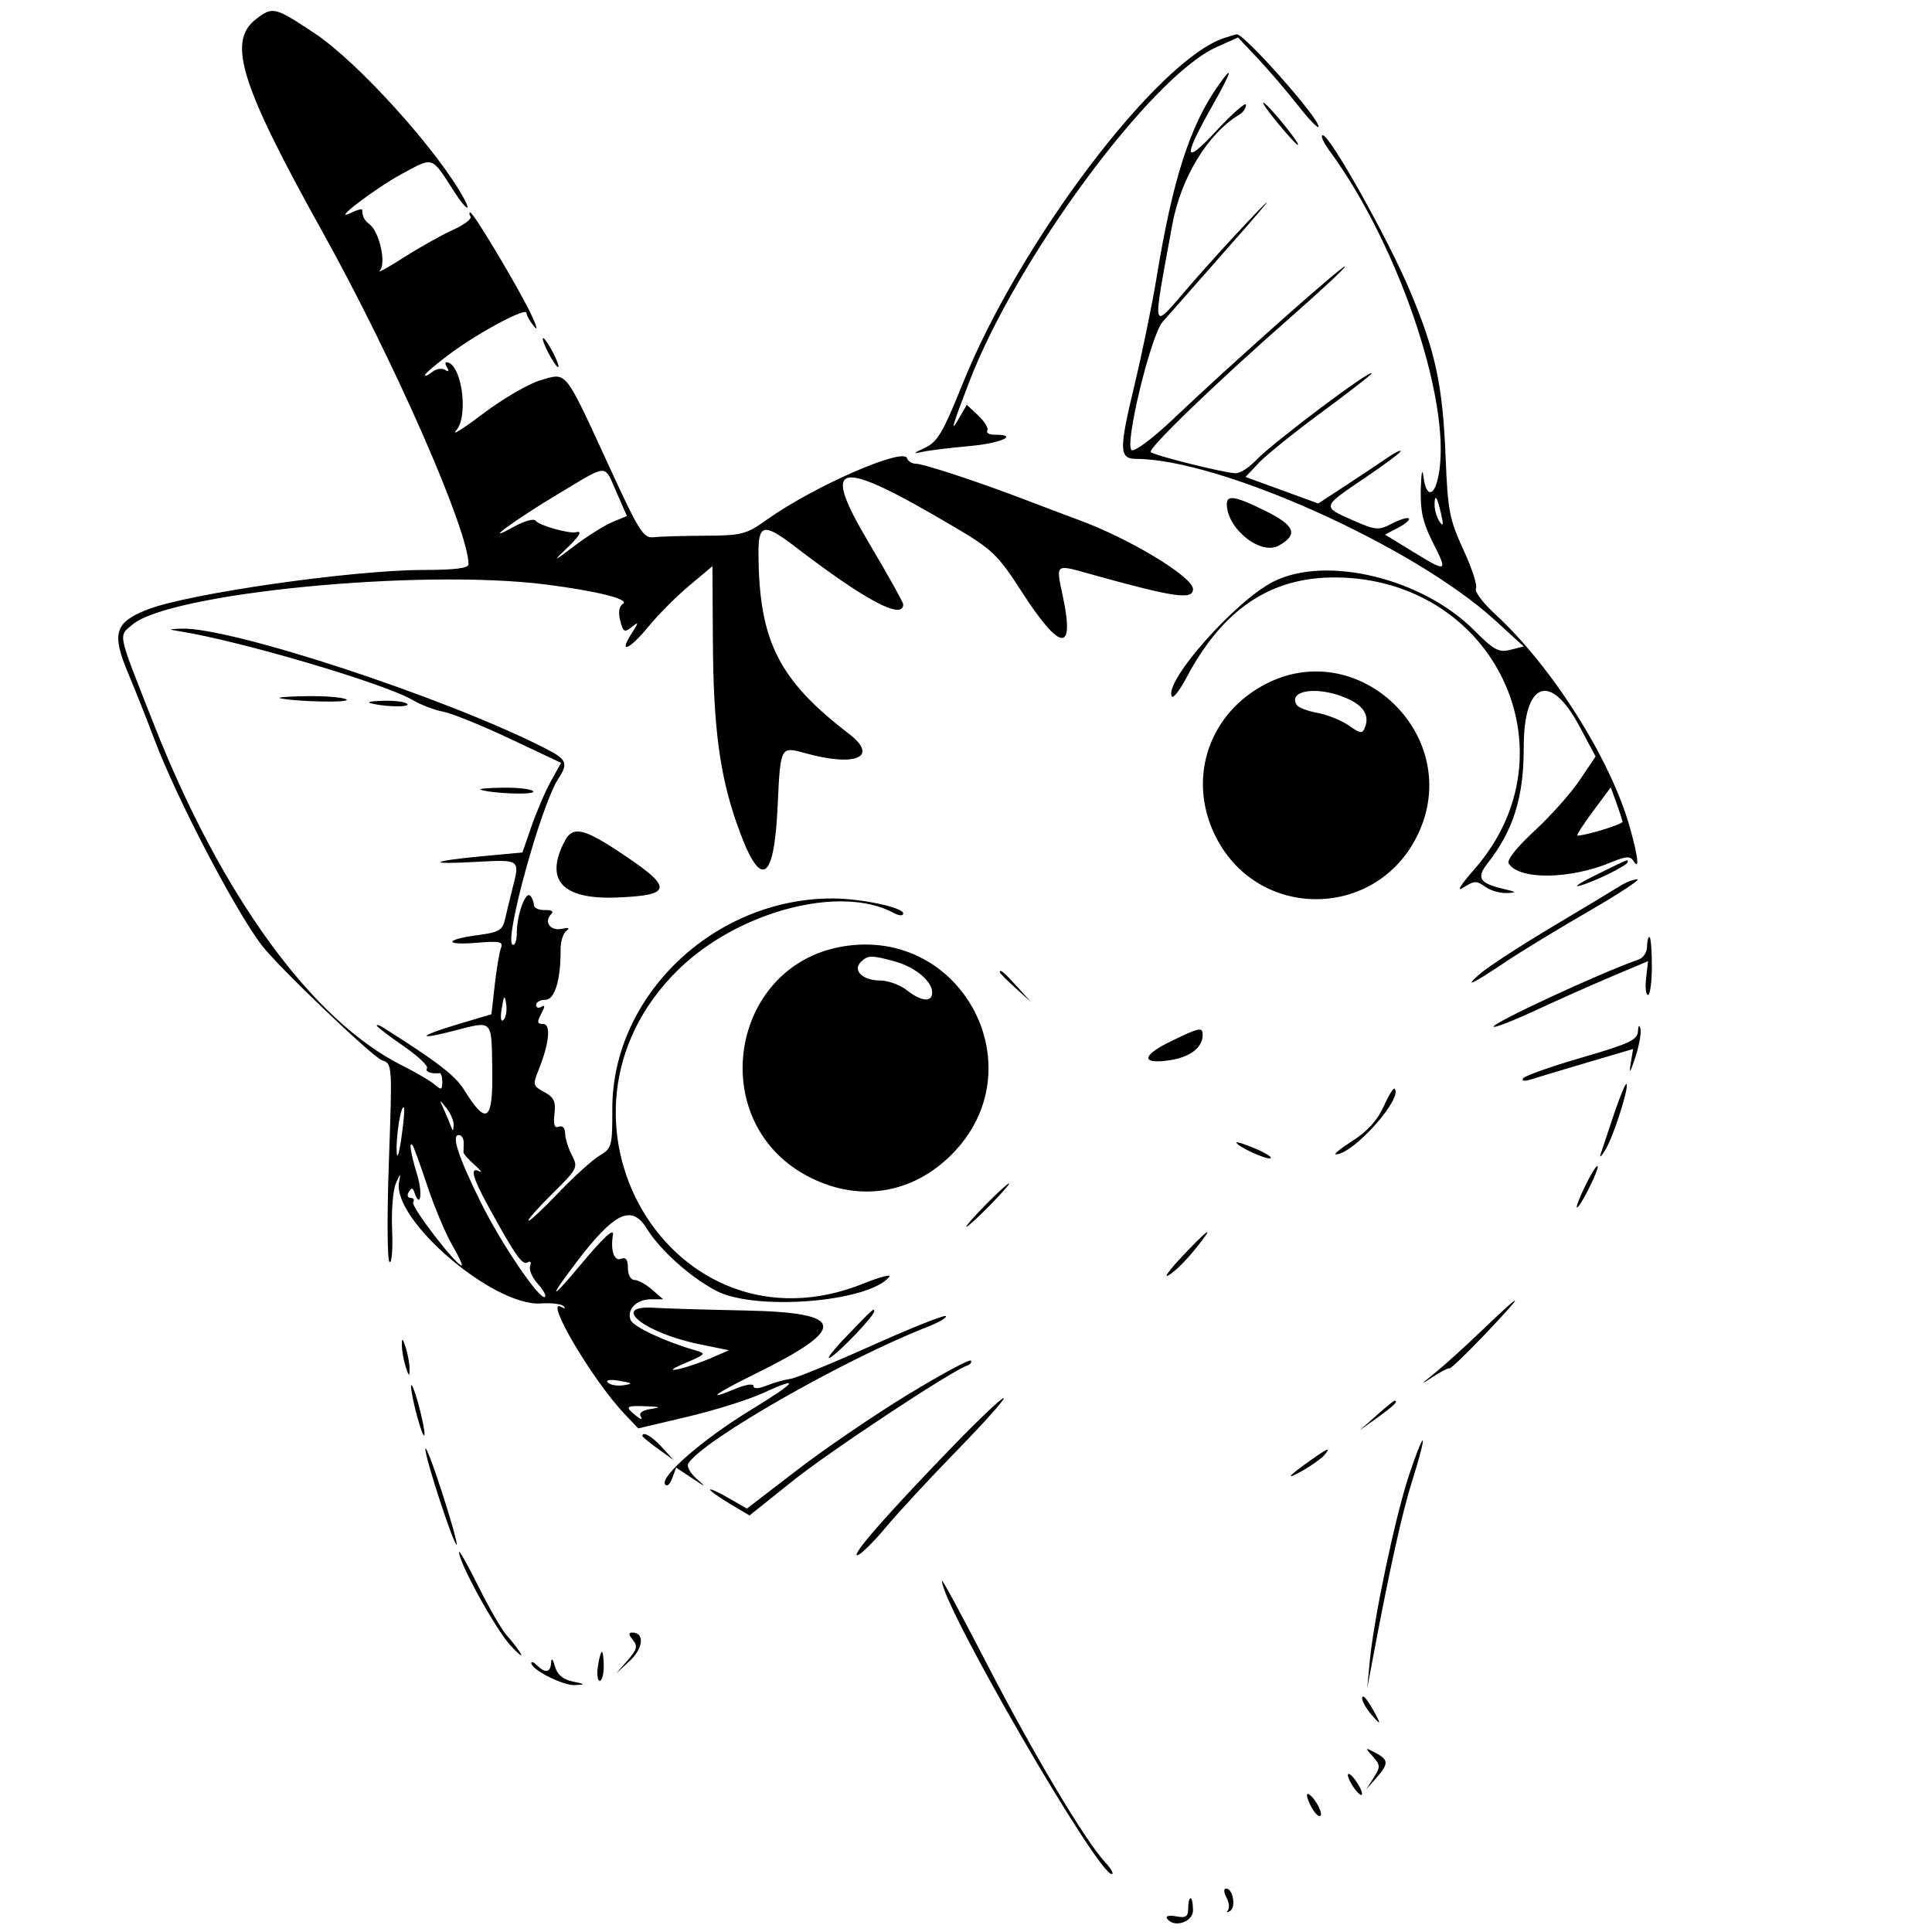 <svg id="svg" xmlns="http://www.w3.org/2000/svg" xmlns:xlink="http://www.w3.org/1999/xlink" width="400" height="400" viewBox="0, 0, 400,400"><g id="svgg"><path id="path0" d="M53.000 3.967 C 47.000 8.580,49.783 17.486,66.748 47.974 C 81.510 74.501,97.000 109.751,97.000 116.817 C 97.000 117.642,94.203 118.000,87.750 118.001 C 73.036 118.003,38.898 122.896,30.500 126.207 C 23.730 128.876,23.058 131.154,26.578 139.500 C 27.970 142.800,30.403 148.933,31.985 153.130 C 36.545 165.228,48.517 188.201,54.146 195.655 C 57.447 200.027,77.225 218.937,79.128 219.541 C 81.214 220.203,81.229 220.432,80.513 240.481 C 80.115 251.630,80.174 260.991,80.644 261.284 C 81.115 261.576,81.358 258.595,81.184 254.658 C 81.011 250.721,81.361 246.375,81.963 245.000 C 82.921 242.810,83.003 242.776,82.627 244.728 C 81.127 252.524,102.226 270.570,112.015 269.863 C 114.160 269.708,116.271 269.973,116.707 270.451 C 117.143 270.929,116.938 270.997,116.250 270.601 C 112.460 268.420,122.557 285.600,129.190 292.618 L 132.136 295.736 142.305 293.333 C 147.898 292.011,154.911 289.814,157.889 288.450 C 166.016 284.730,165.045 286.052,155.262 292.030 C 145.567 297.955,136.679 305.671,137.681 307.293 C 138.049 307.888,138.688 307.371,139.159 306.099 L 139.989 303.856 143.244 306.015 C 146.256 308.012,146.326 308.019,144.174 306.115 C 142.894 304.982,142.139 303.583,142.496 303.006 C 145.458 298.213,174.723 281.487,191.927 274.754 C 194.363 273.801,196.113 272.780,195.818 272.485 C 195.523 272.190,188.639 274.931,180.519 278.576 C 172.400 282.221,164.799 285.328,163.628 285.481 C 162.458 285.634,160.262 286.252,158.750 286.855 C 157.010 287.548,156.000 287.587,156.000 286.962 C 156.000 286.408,154.392 286.645,152.346 287.500 C 145.837 290.220,147.938 288.581,156.092 284.579 C 175.726 274.942,175.285 271.746,154.260 271.323 C 146.142 271.160,137.700 270.908,135.500 270.763 C 126.092 270.144,133.324 275.968,144.893 278.328 L 150.929 279.559 147.053 281.238 C 144.921 282.162,141.899 283.175,140.338 283.490 C 138.527 283.856,139.115 283.377,141.963 282.166 C 146.160 280.382,146.279 280.228,143.963 279.567 C 137.692 277.776,131.093 274.685,130.557 273.287 C 129.721 271.109,131.796 269.000,134.775 269.000 L 137.306 269.000 135.000 267.000 C 133.732 265.900,132.088 265.000,131.347 265.000 C 130.581 265.000,130.000 263.934,130.000 262.531 C 130.000 260.748,129.584 260.223,128.500 260.638 C 127.134 261.162,126.368 258.776,126.906 255.676 C 127.183 254.083,124.900 256.207,119.974 262.127 C 113.821 269.520,113.482 269.013,119.394 261.261 C 127.263 250.943,130.778 249.286,133.940 254.403 C 136.670 258.821,142.796 264.318,148.205 267.207 C 156.206 271.479,179.746 269.626,184.098 264.382 C 184.637 263.732,182.267 264.336,178.831 265.724 C 139.202 281.731,109.337 231.372,140.353 200.841 C 152.664 188.723,173.915 183.067,184.949 188.973 C 186.146 189.613,187.000 189.674,187.000 189.118 C 187.000 187.859,178.117 185.996,172.201 186.015 C 147.713 186.092,126.728 206.224,126.773 229.597 C 126.787 237.317,126.664 237.767,124.119 239.271 C 122.651 240.138,118.821 243.604,115.608 246.973 C 112.394 250.342,109.604 252.937,109.407 252.740 C 109.210 252.544,111.462 250.000,114.411 247.087 C 119.578 241.985,119.723 241.696,118.393 239.146 C 117.634 237.691,117.010 235.664,117.006 234.643 C 117.003 233.542,116.476 232.987,115.714 233.279 C 114.790 233.634,114.532 232.880,114.798 230.601 C 115.097 228.042,114.688 227.171,112.684 226.098 C 110.365 224.857,110.283 224.559,111.464 221.634 C 113.728 216.025,114.136 212.000,112.440 212.000 C 111.211 212.000,111.141 211.605,112.065 209.879 C 112.862 208.389,112.873 207.961,112.100 208.438 C 111.495 208.812,111.000 208.641,111.000 208.059 C 111.000 207.477,111.851 207.000,112.891 207.000 C 114.860 207.000,116.108 202.892,116.067 196.544 C 116.057 194.918,116.600 193.192,117.274 192.707 C 118.077 192.130,117.747 191.991,116.315 192.303 C 113.958 192.816,112.533 190.867,114.111 189.289 C 114.717 188.683,114.239 188.364,112.800 188.417 C 111.554 188.463,110.526 187.975,110.517 187.333 C 110.508 186.692,110.175 185.842,109.778 185.445 C 108.797 184.464,107.000 189.433,107.000 193.124 C 107.000 194.771,106.594 195.867,106.099 195.561 C 104.364 194.489,112.035 166.696,115.558 161.285 C 117.712 157.977,117.393 157.241,112.788 154.892 C 92.260 144.419,47.624 129.753,37.500 130.154 C 34.870 130.258,34.808 130.321,37.000 130.666 C 49.677 132.663,79.600 141.486,85.500 144.968 C 87.150 145.941,89.958 147.010,91.740 147.342 C 93.523 147.674,99.747 150.194,105.572 152.942 L 116.163 157.938 114.069 161.719 C 112.917 163.798,111.116 167.975,110.067 171.000 L 108.160 176.500 100.330 177.225 C 89.187 178.256,87.897 179.023,98.250 178.462 C 107.812 177.944,107.670 177.844,106.091 184.000 C 105.598 185.925,104.921 188.723,104.586 190.217 C 104.052 192.606,103.373 193.014,98.967 193.599 C 92.035 194.518,91.832 195.761,98.707 195.191 C 103.508 194.793,104.232 194.953,103.717 196.295 C 103.386 197.159,102.806 200.594,102.429 203.928 L 101.743 209.992 94.775 212.067 C 86.610 214.499,86.025 215.479,93.969 213.418 C 102.145 211.297,101.759 210.902,101.918 221.551 C 102.078 232.236,100.733 233.158,96.046 225.575 C 94.264 222.691,90.475 219.784,79.265 212.700 C 78.569 212.260,78.000 212.093,78.000 212.329 C 78.000 212.564,80.461 214.452,83.469 216.523 C 86.477 218.595,88.701 220.675,88.410 221.145 C 87.958 221.877,89.158 222.355,91.036 222.190 C 91.330 222.164,91.571 222.993,91.571 224.032 C 91.571 225.650,91.350 225.728,90.036 224.575 C 89.191 223.834,86.124 222.037,83.220 220.582 C 64.623 211.262,45.838 185.440,31.874 150.000 C 24.185 130.489,24.481 131.843,27.373 129.356 C 35.034 122.766,86.951 117.708,113.000 121.013 C 123.555 122.353,130.476 124.088,128.971 125.018 C 128.178 125.508,127.974 126.759,128.406 128.481 C 129.000 130.850,129.287 131.014,130.774 129.838 C 132.306 128.626,132.300 128.759,130.710 131.250 C 127.962 135.553,130.371 134.473,134.350 129.618 C 136.325 127.208,140.091 123.436,142.720 121.235 L 147.500 117.234 147.595 132.867 C 147.701 150.486,148.981 160.270,152.505 170.401 C 157.337 184.298,160.247 183.144,160.995 167.035 C 161.578 154.490,161.568 154.509,166.656 155.922 C 177.223 158.856,182.044 156.734,175.755 151.917 C 161.243 140.802,157.168 132.725,157.035 114.809 C 156.987 108.397,158.083 108.181,164.750 113.286 C 179.148 124.313,187.000 128.488,187.000 125.118 C 187.000 124.697,183.833 119.023,179.963 112.508 C 169.699 95.232,173.028 94.602,197.672 109.158 C 205.463 113.760,206.590 114.845,211.523 122.492 C 219.450 134.780,222.490 135.275,220.139 123.894 C 218.590 116.394,218.132 116.740,226.518 119.071 C 243.202 123.707,247.000 124.242,247.000 121.956 C 247.000 119.441,233.857 111.500,223.289 107.629 C 221.205 106.866,216.350 105.034,212.500 103.558 C 202.576 99.753,191.181 96.000,189.552 96.000 C 188.790 96.000,187.995 95.485,187.785 94.856 C 187.023 92.569,168.405 100.733,158.838 107.549 C 154.472 110.659,153.644 110.874,145.838 110.917 C 141.252 110.942,136.483 111.084,135.241 111.232 C 133.239 111.470,132.225 109.853,126.316 97.000 C 116.774 76.242,117.464 77.125,112.000 78.691 C 109.525 79.400,104.125 82.535,100.000 85.656 C 95.875 88.777,93.377 90.335,94.448 89.118 C 97.137 86.063,95.527 75.000,92.394 75.000 C 92.112 75.000,92.203 75.520,92.595 76.155 C 93.047 76.885,92.869 77.037,92.111 76.568 C 91.452 76.161,90.257 76.372,89.456 77.036 C 88.655 77.701,88.000 77.979,88.000 77.654 C 88.000 77.329,90.381 75.304,93.291 73.154 C 99.303 68.713,109.000 63.551,109.000 64.792 C 109.000 65.246,109.695 66.491,110.545 67.559 C 111.417 68.655,111.149 67.542,109.928 65.000 C 107.220 59.365,98.035 44.000,97.374 44.000 C 97.103 44.000,97.121 44.387,97.414 44.860 C 97.706 45.334,96.056 46.571,93.746 47.610 C 91.437 48.650,86.836 51.234,83.523 53.353 C 80.211 55.471,78.015 56.667,78.644 56.009 C 79.999 54.591,78.581 48.083,76.571 46.500 C 75.394 45.573,75.000 44.812,75.000 43.465 C 75.000 43.170,73.987 43.424,72.750 44.029 C 68.096 46.303,77.656 38.985,83.320 35.939 C 89.823 32.441,89.277 32.248,94.082 39.750 C 96.281 43.184,97.731 44.234,96.122 41.228 C 90.834 31.348,74.123 12.831,65.122 6.879 C 56.814 1.385,56.466 1.302,53.000 3.967 M253.500 7.853 C 239.679 12.371,211.112 50.097,199.329 79.394 C 195.257 89.520,194.096 91.497,191.523 92.699 C 188.999 93.877,188.913 94.017,191.000 93.551 C 192.375 93.244,196.762 92.703,200.750 92.350 C 207.228 91.775,211.150 90.000,205.941 90.000 C 204.809 90.000,204.120 89.615,204.410 89.145 C 204.701 88.675,203.864 87.282,202.552 86.049 L 200.165 83.807 198.519 86.653 C 196.691 89.815,197.068 88.471,200.610 79.205 C 210.381 53.647,238.349 15.769,251.911 9.729 L 256.322 7.764 260.437 12.132 C 262.701 14.534,266.453 18.921,268.776 21.881 C 271.099 24.840,273.000 26.787,273.000 26.207 C 273.000 24.333,257.458 6.832,256.031 7.100 C 255.739 7.155,254.600 7.494,253.500 7.853 M252.196 17.750 C 246.366 26.016,242.767 37.240,239.452 57.500 C 238.552 63.000,236.481 73.068,234.848 79.872 C 231.654 93.185,231.699 94.997,235.219 95.006 C 252.577 95.055,292.732 113.101,309.486 128.383 L 315.473 133.843 312.702 134.539 C 310.306 135.140,309.293 134.594,305.215 130.501 C 294.508 119.754,274.697 114.924,263.711 120.383 C 255.836 124.295,240.814 141.273,242.629 144.209 C 242.910 144.664,244.276 142.890,245.666 140.268 C 253.156 126.131,263.065 119.474,276.500 119.553 C 309.399 119.748,326.528 155.666,305.290 179.923 C 302.277 183.365,301.448 184.758,303.021 183.737 C 305.190 182.329,305.742 182.308,307.441 183.564 C 308.509 184.354,310.534 184.954,311.941 184.898 C 314.143 184.810,314.034 184.685,311.157 184.005 C 306.288 182.854,305.626 181.746,308.003 178.724 C 313.317 171.968,315.491 165.008,315.473 154.807 C 315.449 141.147,320.935 139.005,326.978 150.314 L 330.351 156.629 327.024 161.564 C 325.195 164.279,320.985 168.999,317.669 172.054 C 314.037 175.399,311.924 178.069,312.356 178.767 C 314.491 182.222,325.047 182.096,333.622 178.513 C 336.600 177.269,337.517 177.211,338.162 178.227 C 339.495 180.328,339.187 177.469,337.400 171.154 C 333.435 157.140,321.332 138.000,309.608 127.202 C 307.041 124.838,305.229 122.439,305.581 121.870 C 305.932 121.301,304.773 117.696,303.005 113.860 C 300.088 107.532,299.745 105.755,299.301 94.693 C 298.702 79.744,297.206 72.757,291.916 60.212 C 287.342 49.363,275.374 28.000,273.871 28.000 C 273.336 28.000,273.972 29.462,275.285 31.250 C 290.076 51.387,301.172 85.224,297.623 99.366 C 296.713 102.990,295.210 102.671,294.723 98.750 C 294.478 96.769,294.258 97.757,294.160 101.283 C 294.037 105.730,294.593 108.237,296.567 112.133 C 299.811 118.534,299.689 118.600,292.613 114.272 L 286.751 110.687 289.464 109.265 C 290.956 108.483,291.954 107.621,291.681 107.348 C 291.409 107.075,289.836 107.551,288.185 108.404 C 285.387 109.851,284.843 109.806,280.116 107.728 C 273.650 104.886,273.621 104.991,282.500 99.000 C 286.625 96.216,290.000 93.697,290.000 93.401 C 290.000 93.106,288.762 93.720,287.250 94.766 C 285.738 95.812,281.896 98.372,278.714 100.455 L 272.929 104.242 265.398 101.495 L 257.867 98.748 260.683 95.779 C 262.233 94.146,268.113 89.416,273.750 85.268 C 279.387 81.119,284.000 77.532,284.000 77.295 C 284.000 76.241,263.473 91.673,259.981 95.352 C 258.616 96.789,256.769 97.973,255.877 97.983 C 253.797 98.005,238.982 94.315,238.263 93.596 C 237.582 92.915,251.833 79.171,267.160 65.728 C 273.574 60.102,278.666 55.343,278.477 55.150 C 278.094 54.760,254.679 75.557,242.971 86.686 C 238.666 90.779,234.931 93.575,234.295 93.182 C 232.744 92.224,238.230 69.502,240.700 66.653 C 241.727 65.469,246.347 60.225,250.967 55.000 C 263.094 41.285,265.373 38.465,258.285 45.943 C 254.866 49.549,249.466 55.509,246.285 59.187 C 238.198 68.536,238.501 69.597,242.694 46.598 C 244.483 36.786,250.081 27.605,256.654 23.700 C 257.394 23.260,257.988 22.360,257.973 21.700 C 257.959 21.040,255.230 23.425,251.910 27.000 C 245.021 34.419,244.784 32.907,251.086 21.750 C 255.056 14.721,255.525 13.031,252.196 17.750 M264.387 25.297 C 266.507 27.883,268.450 30.000,268.704 30.000 C 269.386 30.000,263.053 22.151,261.693 21.310 C 261.055 20.916,262.267 22.710,264.387 25.297 M113.500 73.000 C 114.353 74.650,115.276 76.000,115.551 76.000 C 115.826 76.000,115.353 74.650,114.500 73.000 C 113.647 71.350,112.724 70.000,112.449 70.000 C 112.174 70.000,112.647 71.350,113.500 73.000 M127.650 101.944 L 129.800 106.840 126.766 108.097 C 125.098 108.788,121.430 111.109,118.616 113.254 C 114.874 116.107,114.373 116.332,116.750 114.091 C 119.929 111.095,120.754 109.809,119.250 110.190 C 117.834 110.550,111.500 108.748,110.905 107.817 C 110.573 107.296,108.584 107.841,106.405 109.048 C 99.245 113.016,106.502 107.679,115.933 102.041 C 126.082 95.974,125.033 95.983,127.650 101.944 M254.000 104.352 C 254.000 109.454,261.011 115.064,264.759 112.962 C 268.838 110.673,268.121 108.807,262.000 105.782 C 255.796 102.716,254.000 102.395,254.000 104.352 M298.390 106.500 C 298.880 108.691,298.787 109.095,298.046 108.000 C 297.487 107.175,297.024 105.638,297.015 104.583 C 296.995 102.025,297.567 102.823,298.390 106.500 M262.222 141.527 C 250.485 147.486,245.850 160.695,251.351 172.507 C 259.983 191.043,285.891 190.628,293.981 171.823 C 302.500 152.019,281.331 131.824,262.222 141.527 M278.546 144.455 C 282.254 146.004,283.591 148.016,282.611 150.571 C 282.079 151.957,281.683 151.914,279.254 150.210 C 277.739 149.147,274.828 147.972,272.785 147.600 C 270.742 147.227,268.803 146.490,268.476 145.961 C 266.594 142.916,272.684 142.005,278.546 144.455 M58.000 144.561 C 61.461 145.320,72.857 145.528,71.729 144.811 C 71.053 144.382,67.350 144.076,63.500 144.131 C 59.650 144.187,57.175 144.380,58.000 144.561 M76.500 145.506 C 78.786 146.303,84.822 146.521,84.371 145.791 C 84.102 145.356,81.996 145.036,79.691 145.079 C 77.386 145.122,75.950 145.315,76.500 145.506 M99.500 163.500 C 101.927 164.329,110.881 164.617,110.407 163.850 C 110.118 163.382,107.321 163.036,104.191 163.079 C 101.061 163.122,98.950 163.312,99.500 163.500 M335.924 170.131 C 335.987 170.652,328.352 173.000,326.595 173.000 C 326.309 173.000,327.744 170.753,329.785 168.008 L 333.495 163.015 334.671 166.258 C 335.318 168.041,335.882 169.784,335.924 170.131 M117.005 173.990 C 112.631 182.164,116.332 186.271,127.667 185.823 C 139.567 185.352,139.549 183.782,127.552 175.944 C 120.769 171.511,118.552 171.101,117.005 173.990 M330.500 181.111 C 327.200 182.727,325.625 183.756,327.000 183.396 C 329.969 182.621,337.000 179.164,337.000 178.480 C 337.000 177.879,337.556 177.655,330.500 181.111 M335.500 183.379 C 334.400 184.079,328.100 187.872,321.500 191.807 C 314.900 195.742,308.150 200.127,306.500 201.553 C 302.815 204.737,304.741 203.831,312.000 198.966 C 315.025 196.939,322.663 192.292,328.974 188.640 C 335.285 184.988,339.785 182.024,338.974 182.052 C 338.163 182.081,336.600 182.678,335.500 183.379 M341.000 196.031 C 341.000 197.149,340.212 198.335,339.250 198.667 C 331.458 201.357,308.618 211.951,309.249 212.583 C 309.489 212.822,313.468 211.259,318.092 209.109 C 322.717 206.959,329.812 203.804,333.860 202.098 L 341.219 198.996 340.810 202.498 C 340.586 204.424,340.761 206.000,341.201 206.000 C 341.640 206.000,342.000 203.300,342.000 200.000 C 342.000 196.700,341.775 194.000,341.500 194.000 C 341.225 194.000,341.000 194.914,341.000 196.031 M174.500 195.952 C 151.136 199.868,145.982 231.964,166.889 243.343 C 177.330 249.026,188.683 247.404,197.028 239.039 C 214.735 221.289,199.314 191.793,174.500 195.952 M185.315 199.071 C 189.503 200.233,193.000 203.159,193.000 205.500 C 193.000 207.586,190.742 207.372,187.727 205.000 C 186.329 203.900,183.848 203.000,182.215 203.000 C 178.633 203.000,176.471 200.929,178.224 199.176 C 179.664 197.736,180.468 197.724,185.315 199.071 M207.000 201.313 C 207.000 201.485,208.463 202.948,210.250 204.563 L 213.500 207.500 210.563 204.250 C 207.825 201.221,207.000 200.540,207.000 201.313 M104.253 211.147 C 103.698 211.702,103.552 210.769,103.881 208.781 C 104.342 206.004,104.482 205.864,104.797 207.865 C 105.002 209.166,104.757 210.643,104.253 211.147 M339.116 213.560 C 339.018 215.304,337.232 216.133,327.461 218.968 C 321.115 220.810,315.658 222.744,315.336 223.265 C 314.981 223.840,315.686 223.910,317.125 223.442 C 318.431 223.018,323.689 221.436,328.809 219.927 L 338.118 217.185 337.592 220.342 C 337.239 222.464,337.553 222.024,338.550 219.000 C 339.367 216.525,339.854 213.825,339.633 213.000 C 339.386 212.077,339.187 212.292,339.116 213.560 M242.259 215.671 C 236.227 218.607,236.272 220.449,242.353 219.480 C 246.455 218.825,249.000 216.845,249.000 214.309 C 249.000 212.564,248.392 212.687,242.259 215.671 M334.118 230.773 C 332.874 234.473,331.641 238.175,331.377 239.000 C 331.112 239.825,331.578 239.375,332.412 238.000 C 334.069 235.268,337.343 225.010,336.749 224.415 C 336.545 224.212,335.361 227.073,334.118 230.773 M286.430 229.156 C 285.178 231.932,283.049 234.281,280.078 236.166 C 277.620 237.725,276.042 239.000,276.572 239.000 C 280.160 239.000,290.621 227.288,288.726 225.393 C 288.499 225.166,287.466 226.859,286.430 229.156 M93.921 232.941 C 93.853 234.288,93.766 234.296,93.286 233.000 C 92.980 232.175,92.316 230.600,91.810 229.500 C 90.904 227.532,90.915 227.531,92.445 229.441 C 93.300 230.509,93.964 232.084,93.921 232.941 M83.108 235.570 C 82.594 239.100,82.195 240.235,82.122 238.375 C 81.991 235.024,83.032 228.699,83.618 229.285 C 83.814 229.480,83.584 232.308,83.108 235.570 M96.000 236.500 C 96.000 237.325,95.980 238.249,95.956 238.554 C 95.932 238.859,96.944 240.018,98.206 241.130 C 99.468 242.242,99.938 242.867,99.250 242.517 C 97.219 241.485,97.799 243.742,101.122 249.804 C 106.640 259.870,108.149 262.026,109.215 261.367 C 109.813 260.998,110.045 261.316,109.757 262.111 C 109.481 262.875,110.174 264.511,111.298 265.746 C 112.422 266.981,113.115 268.219,112.838 268.495 C 111.885 269.448,103.755 257.483,99.530 248.910 C 94.854 239.420,93.408 235.000,94.981 235.000 C 95.541 235.000,96.000 235.675,96.000 236.500 M256.000 236.549 C 256.000 237.282,262.122 240.126,263.022 239.811 C 263.509 239.640,262.128 238.746,259.954 237.824 C 257.779 236.903,256.000 236.329,256.000 236.549 M88.466 245.500 C 89.931 249.900,92.245 255.412,93.608 257.750 C 94.970 260.087,95.857 262.000,95.579 262.000 C 94.404 262.000,85.020 249.777,85.544 248.930 C 85.860 248.418,85.615 248.000,85.000 248.000 C 84.385 248.000,84.216 247.460,84.624 246.799 C 85.202 245.865,85.455 245.865,85.766 246.799 C 86.985 250.456,87.576 247.243,86.402 243.341 C 85.017 238.738,84.622 236.274,85.400 237.083 C 85.621 237.313,87.000 241.100,88.466 245.500 M328.202 245.522 C 327.005 247.985,326.236 250.000,326.493 250.000 C 327.170 250.000,331.211 241.877,330.758 241.425 C 330.549 241.215,329.398 243.059,328.202 245.522 M204.000 249.500 C 201.571 251.975,199.809 254.000,200.084 254.000 C 200.359 254.000,202.571 251.975,205.000 249.500 C 207.429 247.025,209.191 245.000,208.916 245.000 C 208.641 245.000,206.429 247.025,204.000 249.500 M244.828 260.051 C 242.258 262.766,240.908 264.582,241.828 264.086 C 243.438 263.217,246.137 260.425,248.920 256.750 C 251.254 253.668,249.631 254.976,244.828 260.051 M307.000 275.280 C 303.425 278.715,298.925 282.787,297.000 284.330 C 294.017 286.720,293.960 286.833,296.613 285.097 C 298.325 283.976,299.900 283.168,300.113 283.300 C 300.326 283.433,303.617 280.270,307.426 276.271 C 315.917 267.358,315.721 266.902,307.000 275.280 M175.302 276.617 C 172.443 279.586,170.907 281.585,171.888 281.060 C 173.686 280.098,181.000 272.422,181.000 271.497 C 181.000 270.724,180.823 270.883,175.302 276.617 M83.199 278.500 C 83.199 279.600,83.560 281.625,84.000 283.000 C 84.634 284.980,84.801 285.084,84.801 283.500 C 84.801 282.400,84.440 280.375,84.000 279.000 C 83.366 277.020,83.199 276.916,83.199 278.500 M187.981 288.720 C 181.116 292.895,170.806 299.918,165.070 304.325 L 154.640 312.337 150.820 310.139 C 148.719 308.930,147.000 308.153,147.000 308.413 C 147.000 308.674,148.840 309.984,151.089 311.325 L 155.177 313.763 164.095 306.631 C 171.865 300.418,196.717 283.982,200.249 282.721 C 200.937 282.475,201.266 282.016,200.981 281.701 C 200.695 281.386,194.845 284.544,187.981 288.720 M129.135 286.797 C 127.834 287.002,126.357 286.757,125.853 286.253 C 125.298 285.698,126.231 285.552,128.219 285.881 C 130.996 286.342,131.136 286.482,129.135 286.797 M85.109 287.000 C 85.070 287.825,85.665 290.750,86.430 293.500 C 87.195 296.250,87.853 297.825,87.891 297.000 C 87.930 296.175,87.335 293.250,86.570 290.500 C 85.805 287.750,85.147 286.175,85.109 287.000 M197.428 299.274 C 183.787 313.358,176.206 322.000,177.491 322.000 C 178.084 322.000,180.731 319.413,183.374 316.250 C 186.017 313.087,192.698 305.871,198.220 300.213 C 203.742 294.556,208.057 289.723,207.808 289.475 C 207.560 289.227,202.889 293.636,197.428 299.274 M284.962 293.072 L 281.500 296.144 285.250 293.453 C 288.564 291.076,289.642 290.000,288.712 290.000 C 288.554 290.000,286.866 291.382,284.962 293.072 M134.733 291.718 C 132.936 291.990,132.214 292.550,132.675 293.318 C 133.080 293.993,132.659 293.912,131.692 293.128 C 129.303 291.190,129.521 290.981,133.750 291.150 C 136.794 291.271,136.979 291.378,134.733 291.718 M133.000 297.312 C 133.000 297.484,134.463 298.680,136.250 299.970 L 139.500 302.317 137.076 299.658 C 135.005 297.388,133.000 296.233,133.000 297.312 M291.633 305.687 C 288.813 314.247,284.388 335.316,283.585 344.000 L 283.077 349.500 284.110 344.000 C 287.719 324.775,290.298 313.138,292.454 306.348 C 293.810 302.079,294.759 298.425,294.563 298.229 C 294.367 298.033,293.048 301.389,291.633 305.687 M88.065 299.998 C 87.988 301.779,94.053 320.280,94.551 319.782 C 94.741 319.593,93.373 314.727,91.513 308.969 C 89.652 303.211,88.101 299.174,88.065 299.998 M271.203 302.429 C 266.558 305.713,265.905 306.652,269.827 304.406 C 271.657 303.357,273.624 301.938,274.199 301.250 C 275.677 299.483,274.984 299.756,271.203 302.429 M95.044 321.312 C 94.931 323.401,102.592 337.324,105.717 340.705 C 109.140 344.410,108.380 342.549,104.784 338.422 C 103.789 337.279,101.200 332.779,99.031 328.422 C 96.862 324.065,95.068 320.865,95.044 321.312 M195.021 327.264 C 194.888 332.126,227.218 388.000,230.165 388.000 C 230.669 388.000,230.033 386.870,228.753 385.489 C 224.637 381.050,213.878 362.992,204.333 344.500 C 199.223 334.600,195.033 326.844,195.021 327.264 M131.024 339.529 C 132.077 340.798,131.889 341.523,129.925 343.779 L 127.556 346.500 130.419 343.837 C 133.213 341.237,133.485 338.000,130.909 338.000 C 130.087 338.000,130.121 338.441,131.024 339.529 M123.787 345.000 C 123.545 346.650,123.718 348.000,124.173 348.000 C 124.628 348.000,125.000 346.650,125.000 345.000 C 125.000 343.350,124.826 342.000,124.613 342.000 C 124.401 342.000,124.029 343.350,123.787 345.000 M114.100 344.250 C 113.984 346.289,112.896 346.496,111.200 344.800 C 110.540 344.140,110.000 343.922,110.000 344.315 C 110.000 345.686,116.520 348.992,119.000 348.878 C 121.290 348.773,121.252 348.710,118.545 348.130 C 116.529 347.697,115.368 346.702,114.894 344.998 C 114.455 343.421,114.163 343.145,114.100 344.250 M282.015 351.639 C 282.007 352.266,282.925 353.841,284.056 355.139 C 285.673 356.995,285.894 357.072,285.090 355.500 C 283.355 352.108,282.031 350.446,282.015 351.639 M284.230 363.661 C 285.812 365.446,285.827 365.821,284.400 368.056 L 282.840 370.500 284.920 368.139 C 287.557 365.146,287.531 364.349,284.750 362.890 C 282.575 361.748,282.557 361.774,284.230 363.661 M279.064 367.500 C 279.064 368.050,279.724 369.374,280.532 370.441 C 281.339 371.509,282.000 371.932,282.000 371.382 C 282.000 370.832,281.339 369.509,280.532 368.441 C 279.724 367.374,279.064 366.950,279.064 367.500 M271.153 373.436 C 271.795 374.846,272.715 376.000,273.196 376.000 C 274.219 376.000,272.455 372.399,270.987 371.492 C 270.415 371.138,270.486 371.972,271.153 373.436 M253.930 392.869 C 254.480 393.896,254.608 395.093,254.215 395.529 C 253.822 395.964,254.020 396.023,254.656 395.659 C 255.954 394.917,255.275 391.000,253.848 391.000 C 253.319 391.000,253.354 391.792,253.930 392.869 M246.000 395.117 C 246.000 396.828,245.527 397.143,243.530 396.761 C 242.172 396.501,241.298 396.674,241.589 397.144 C 242.899 399.264,247.000 398.018,247.000 395.500 C 247.000 394.125,246.775 393.000,246.500 393.000 C 246.225 393.000,246.000 393.952,246.000 395.117 " stroke="none" fill="#000000" fill-rule="evenodd"></path></g></svg>